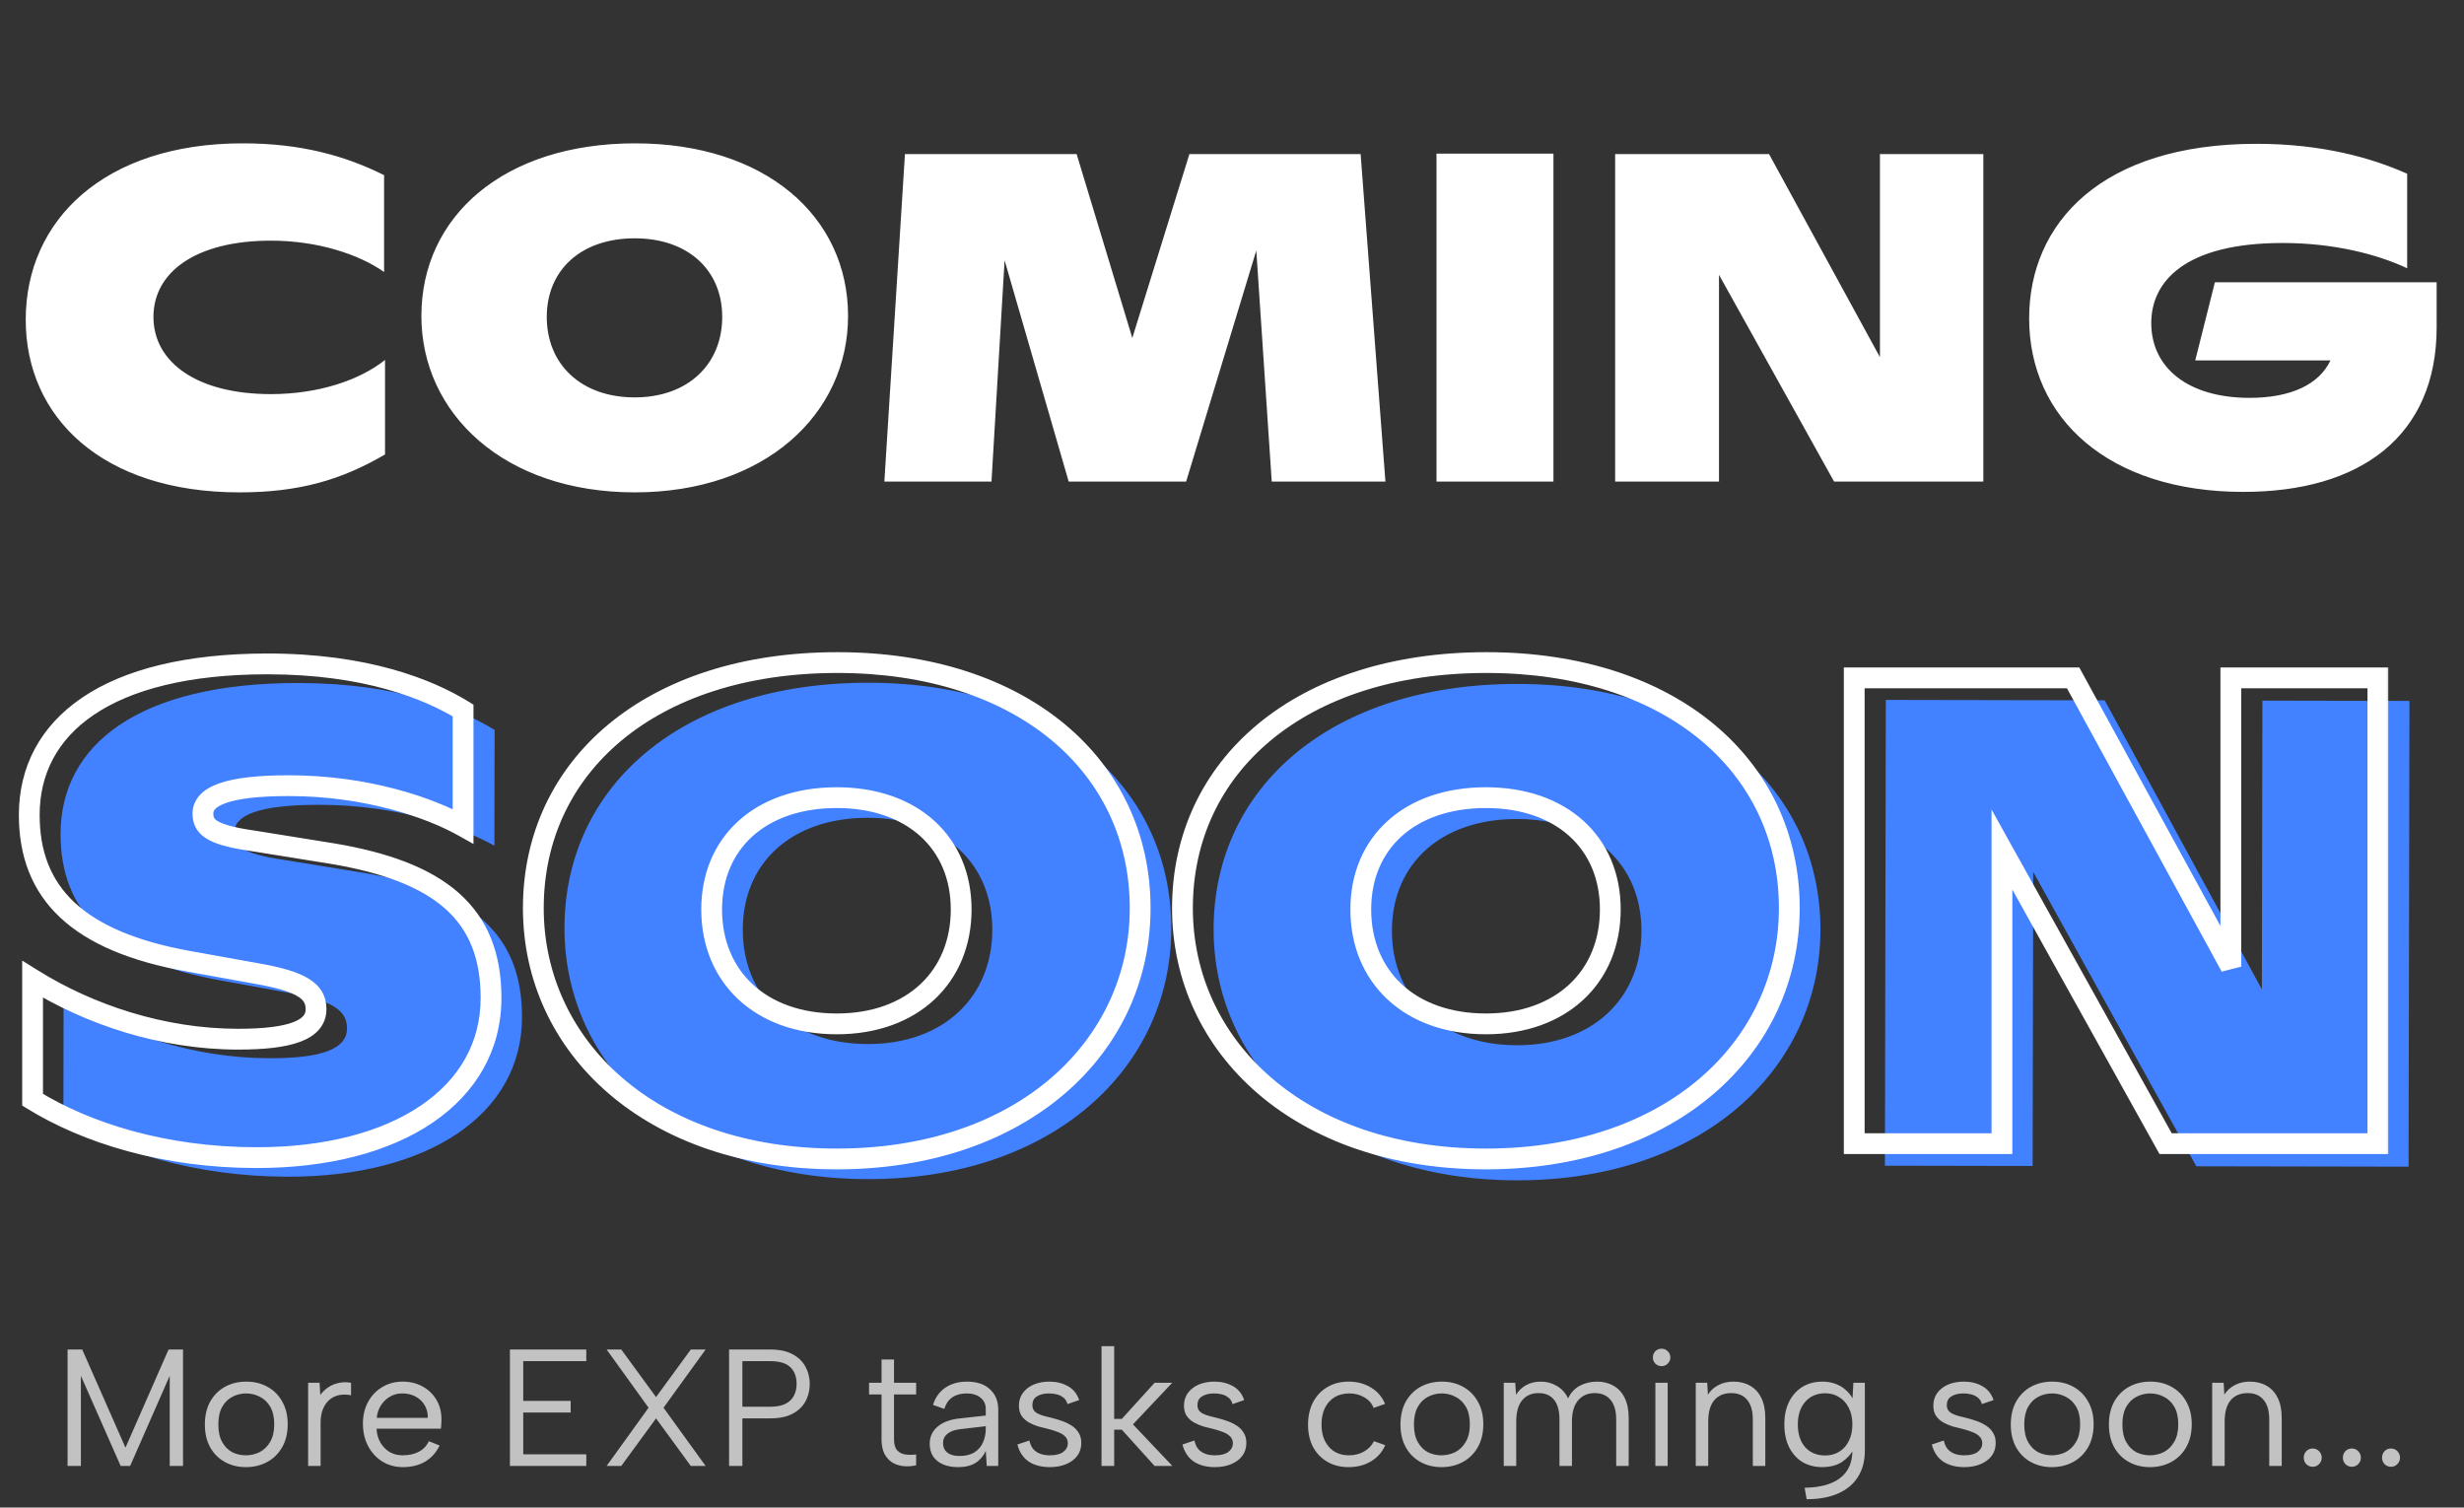 <svg width="237" height="145" viewBox="0 0 237 145" fill="none" xmlns="http://www.w3.org/2000/svg">
<rect x="0" y="0" width="237" height="145" fill="#333333" stroke="none"/>
<path d="M7.781 141H6.501V129.8H7.909L12.069 139.24L16.213 129.8H17.605V141H16.325V132.328L12.517 141H11.605L7.781 132.328V141ZM23.657 141.112C22.899 141.112 22.222 140.947 21.625 140.616C21.027 140.285 20.558 139.816 20.217 139.208C19.875 138.589 19.705 137.859 19.705 137.016C19.705 136.163 19.875 135.427 20.217 134.808C20.569 134.189 21.043 133.715 21.641 133.384C22.249 133.053 22.931 132.888 23.689 132.888C24.446 132.888 25.123 133.053 25.721 133.384C26.329 133.715 26.803 134.189 27.145 134.808C27.497 135.416 27.673 136.141 27.673 136.984C27.673 137.837 27.497 138.573 27.145 139.192C26.793 139.811 26.313 140.285 25.705 140.616C25.097 140.947 24.414 141.112 23.657 141.112ZM23.641 139.976C24.11 139.976 24.553 139.875 24.969 139.672C25.385 139.459 25.721 139.133 25.977 138.696C26.243 138.248 26.377 137.683 26.377 137C26.377 136.307 26.249 135.741 25.993 135.304C25.737 134.867 25.401 134.547 24.985 134.344C24.579 134.131 24.142 134.024 23.673 134.024C23.203 134.024 22.766 134.131 22.361 134.344C21.955 134.547 21.625 134.872 21.369 135.32C21.123 135.757 21.001 136.317 21.001 137C21.001 137.693 21.123 138.259 21.369 138.696C21.614 139.133 21.934 139.459 22.329 139.672C22.734 139.875 23.171 139.976 23.641 139.976ZM29.638 133H30.742L30.806 134.168C31.02 133.88 31.276 133.635 31.574 133.432C31.884 133.229 32.22 133.091 32.582 133.016C32.956 132.931 33.35 132.925 33.766 133V134.2C33.318 134.115 32.913 134.115 32.55 134.2C32.198 134.285 31.894 134.445 31.638 134.68C31.382 134.915 31.185 135.213 31.046 135.576C30.908 135.928 30.838 136.339 30.838 136.808V141H29.638V133ZM38.764 141.112C38.017 141.112 37.35 140.931 36.764 140.568C36.188 140.205 35.734 139.709 35.404 139.08C35.073 138.451 34.908 137.731 34.908 136.92C34.908 136.141 35.073 135.448 35.404 134.84C35.734 134.232 36.188 133.757 36.764 133.416C37.34 133.064 37.996 132.888 38.732 132.888C39.457 132.888 40.102 133.048 40.668 133.368C41.244 133.688 41.692 134.131 42.012 134.696C42.332 135.261 42.481 135.907 42.46 136.632C42.46 136.749 42.455 136.872 42.444 137C42.433 137.128 42.422 137.267 42.412 137.416H36.22C36.241 137.917 36.364 138.36 36.588 138.744C36.812 139.128 37.105 139.432 37.468 139.656C37.841 139.869 38.263 139.976 38.732 139.976C39.35 139.976 39.873 139.859 40.3 139.624C40.737 139.389 41.052 139.053 41.244 138.616L42.284 139.032C41.964 139.704 41.5 140.221 40.892 140.584C40.284 140.936 39.575 141.112 38.764 141.112ZM41.148 136.376C41.158 135.917 41.057 135.512 40.844 135.16C40.641 134.808 40.353 134.531 39.98 134.328C39.606 134.125 39.175 134.024 38.684 134.024C38.257 134.024 37.868 134.125 37.516 134.328C37.164 134.531 36.87 134.813 36.636 135.176C36.412 135.528 36.279 135.928 36.236 136.376H41.148ZM56.392 130.92H50.328V134.744H54.888V135.864H50.328V139.88H56.392V141H49.047V129.8H56.392V130.92ZM58.349 129.8H59.758L63.102 134.376L66.445 129.8H67.87L63.822 135.4L67.87 141H66.445L63.102 136.424L59.758 141H58.349L62.382 135.4L58.349 129.8ZM74.078 135.304C74.675 135.304 75.16 135.213 75.534 135.032C75.907 134.851 76.179 134.595 76.35 134.264C76.531 133.933 76.622 133.549 76.622 133.112C76.622 132.419 76.419 131.88 76.014 131.496C75.619 131.112 74.974 130.92 74.078 130.92H71.406V135.304H74.078ZM77.886 133.112C77.886 133.549 77.811 133.971 77.662 134.376C77.523 134.771 77.299 135.123 76.99 135.432C76.68 135.741 76.286 135.987 75.806 136.168C75.326 136.339 74.75 136.424 74.078 136.424H71.406V141H70.126V129.8H74.078C74.952 129.8 75.667 129.949 76.222 130.248C76.787 130.547 77.203 130.947 77.47 131.448C77.747 131.949 77.886 132.504 77.886 133.112ZM84.791 133V130.76H85.991V133H88.119V134.12H85.991V138.424C85.991 138.915 86.092 139.272 86.295 139.496C86.508 139.72 86.775 139.853 87.095 139.896C87.425 139.939 87.767 139.939 88.119 139.896V140.936C87.703 141.032 87.292 141.059 86.887 141.016C86.492 140.973 86.135 140.856 85.815 140.664C85.505 140.461 85.255 140.179 85.063 139.816C84.882 139.453 84.791 138.989 84.791 138.424V134.12H83.591V133H84.791ZM94.912 141L94.816 139.56C94.592 140.051 94.261 140.435 93.824 140.712C93.386 140.979 92.832 141.112 92.16 141.112C91.584 141.112 91.093 141.021 90.688 140.84C90.282 140.659 89.968 140.403 89.744 140.072C89.531 139.731 89.424 139.331 89.424 138.872C89.424 138.2 89.674 137.651 90.176 137.224C90.677 136.787 91.403 136.52 92.352 136.424L94.816 136.152V135.512C94.816 135.064 94.65 134.707 94.32 134.44C93.989 134.163 93.541 134.024 92.976 134.024C92.421 134.024 91.957 134.152 91.584 134.408C91.221 134.664 90.971 135.032 90.832 135.512L89.744 135.128C89.957 134.424 90.347 133.875 90.912 133.48C91.488 133.085 92.186 132.888 93.008 132.888C93.957 132.888 94.693 133.133 95.216 133.624C95.749 134.104 96.016 134.76 96.016 135.592V141H94.912ZM94.816 137.176L92.336 137.464C91.802 137.528 91.397 137.677 91.12 137.912C90.843 138.136 90.704 138.435 90.704 138.808C90.704 139.181 90.837 139.48 91.104 139.704C91.381 139.928 91.776 140.04 92.288 140.04C92.874 140.04 93.355 139.923 93.728 139.688C94.101 139.453 94.373 139.139 94.544 138.744C94.725 138.339 94.816 137.901 94.816 137.432V137.176ZM99.013 138.552C99.077 138.872 99.194 139.139 99.365 139.352C99.536 139.555 99.754 139.709 100.021 139.816C100.298 139.923 100.618 139.976 100.981 139.976C101.546 139.976 101.973 139.869 102.261 139.656C102.56 139.432 102.709 139.155 102.709 138.824C102.709 138.547 102.618 138.323 102.437 138.152C102.266 137.981 102.037 137.843 101.749 137.736C101.461 137.619 101.141 137.517 100.789 137.432C100.512 137.368 100.213 137.293 99.893 137.208C99.573 137.112 99.269 136.984 98.981 136.824C98.693 136.664 98.458 136.456 98.277 136.2C98.096 135.944 98.005 135.608 98.005 135.192C98.005 134.733 98.128 134.333 98.373 133.992C98.629 133.64 98.976 133.368 99.413 133.176C99.861 132.984 100.373 132.888 100.949 132.888C101.61 132.888 102.197 133.032 102.709 133.32C103.232 133.608 103.594 134.056 103.797 134.664L102.677 135.048C102.602 134.771 102.464 134.557 102.261 134.408C102.069 134.259 101.85 134.157 101.605 134.104C101.37 134.051 101.136 134.024 100.901 134.024C100.421 134.024 100.032 134.12 99.733 134.312C99.445 134.493 99.301 134.771 99.301 135.144C99.301 135.347 99.349 135.517 99.445 135.656C99.541 135.784 99.674 135.891 99.845 135.976C100.016 136.061 100.218 136.136 100.453 136.2C100.688 136.253 100.944 136.317 101.221 136.392C101.53 136.467 101.845 136.563 102.165 136.68C102.485 136.787 102.784 136.931 103.061 137.112C103.338 137.283 103.562 137.507 103.733 137.784C103.914 138.051 104.005 138.387 104.005 138.792C104.005 139.261 103.877 139.672 103.621 140.024C103.365 140.365 103.008 140.632 102.549 140.824C102.101 141.016 101.578 141.112 100.981 141.112C100.16 141.112 99.477 140.931 98.933 140.568C98.4 140.195 98.042 139.651 97.861 138.936L99.013 138.552ZM105.951 129.48H107.167V136.472H107.903L111.055 133H112.751L108.975 137L112.767 141H111.055L107.903 137.512H107.167V141H105.951V129.48ZM114.888 138.552C114.952 138.872 115.069 139.139 115.24 139.352C115.411 139.555 115.629 139.709 115.896 139.816C116.173 139.923 116.493 139.976 116.856 139.976C117.421 139.976 117.848 139.869 118.136 139.656C118.435 139.432 118.584 139.155 118.584 138.824C118.584 138.547 118.493 138.323 118.312 138.152C118.141 137.981 117.912 137.843 117.624 137.736C117.336 137.619 117.016 137.517 116.664 137.432C116.387 137.368 116.088 137.293 115.768 137.208C115.448 137.112 115.144 136.984 114.856 136.824C114.568 136.664 114.333 136.456 114.152 136.2C113.971 135.944 113.88 135.608 113.88 135.192C113.88 134.733 114.003 134.333 114.248 133.992C114.504 133.64 114.851 133.368 115.288 133.176C115.736 132.984 116.248 132.888 116.824 132.888C117.485 132.888 118.072 133.032 118.584 133.32C119.107 133.608 119.469 134.056 119.672 134.664L118.552 135.048C118.477 134.771 118.339 134.557 118.136 134.408C117.944 134.259 117.725 134.157 117.48 134.104C117.245 134.051 117.011 134.024 116.776 134.024C116.296 134.024 115.907 134.12 115.608 134.312C115.32 134.493 115.176 134.771 115.176 135.144C115.176 135.347 115.224 135.517 115.32 135.656C115.416 135.784 115.549 135.891 115.72 135.976C115.891 136.061 116.093 136.136 116.328 136.2C116.563 136.253 116.819 136.317 117.096 136.392C117.405 136.467 117.72 136.563 118.04 136.68C118.36 136.787 118.659 136.931 118.936 137.112C119.213 137.283 119.437 137.507 119.608 137.784C119.789 138.051 119.88 138.387 119.88 138.792C119.88 139.261 119.752 139.672 119.496 140.024C119.24 140.365 118.883 140.632 118.424 140.824C117.976 141.016 117.453 141.112 116.856 141.112C116.035 141.112 115.352 140.931 114.808 140.568C114.275 140.195 113.917 139.651 113.736 138.936L114.888 138.552ZM129.718 141.112C128.939 141.112 128.257 140.941 127.67 140.6C127.083 140.259 126.625 139.784 126.294 139.176C125.974 138.557 125.814 137.843 125.814 137.032C125.814 136.211 125.974 135.491 126.294 134.872C126.625 134.243 127.083 133.757 127.67 133.416C128.257 133.064 128.939 132.888 129.718 132.888C130.539 132.888 131.259 133.08 131.878 133.464C132.497 133.837 132.945 134.36 133.222 135.032L132.118 135.416C131.958 134.989 131.665 134.653 131.238 134.408C130.822 134.152 130.337 134.024 129.782 134.024C129.238 134.024 128.763 134.147 128.358 134.392C127.963 134.637 127.654 134.984 127.43 135.432C127.217 135.88 127.11 136.408 127.11 137.016C127.11 137.912 127.35 138.632 127.83 139.176C128.31 139.709 128.95 139.976 129.75 139.976C130.294 139.976 130.779 139.853 131.206 139.608C131.633 139.363 131.947 139.032 132.15 138.616L133.238 139C132.95 139.661 132.497 140.179 131.878 140.552C131.259 140.925 130.539 141.112 129.718 141.112ZM138.657 141.112C137.899 141.112 137.222 140.947 136.625 140.616C136.027 140.285 135.558 139.816 135.217 139.208C134.875 138.589 134.705 137.859 134.705 137.016C134.705 136.163 134.875 135.427 135.217 134.808C135.569 134.189 136.043 133.715 136.641 133.384C137.249 133.053 137.931 132.888 138.689 132.888C139.446 132.888 140.123 133.053 140.721 133.384C141.329 133.715 141.803 134.189 142.145 134.808C142.497 135.416 142.673 136.141 142.673 136.984C142.673 137.837 142.497 138.573 142.145 139.192C141.793 139.811 141.313 140.285 140.705 140.616C140.097 140.947 139.414 141.112 138.657 141.112ZM138.641 139.976C139.11 139.976 139.553 139.875 139.969 139.672C140.385 139.459 140.721 139.133 140.977 138.696C141.243 138.248 141.377 137.683 141.377 137C141.377 136.307 141.249 135.741 140.993 135.304C140.737 134.867 140.401 134.547 139.985 134.344C139.579 134.131 139.142 134.024 138.673 134.024C138.203 134.024 137.766 134.131 137.361 134.344C136.955 134.547 136.625 134.872 136.369 135.32C136.123 135.757 136.001 136.317 136.001 137C136.001 137.693 136.123 138.259 136.369 138.696C136.614 139.133 136.934 139.459 137.329 139.672C137.734 139.875 138.171 139.976 138.641 139.976ZM144.638 133H145.742L145.822 134.152C146.057 133.768 146.372 133.464 146.766 133.24C147.172 133.005 147.652 132.888 148.206 132.888C148.772 132.888 149.284 133.027 149.742 133.304C150.212 133.571 150.574 133.971 150.83 134.504C151.076 133.96 151.449 133.555 151.95 133.288C152.452 133.021 153.006 132.888 153.614 132.888C154.212 132.888 154.74 133.021 155.198 133.288C155.657 133.544 156.014 133.933 156.27 134.456C156.526 134.968 156.654 135.613 156.654 136.392V141H155.454V136.536C155.454 135.704 155.273 135.075 154.91 134.648C154.558 134.211 154.052 133.992 153.39 133.992C152.718 133.992 152.185 134.227 151.79 134.696C151.396 135.155 151.198 135.837 151.198 136.744V141H149.998V136.536C149.998 135.704 149.828 135.075 149.486 134.648C149.145 134.211 148.644 133.992 147.982 133.992C147.31 133.992 146.782 134.227 146.398 134.696C146.025 135.155 145.838 135.837 145.838 136.744V141H144.638V133ZM159.222 133H160.406V141H159.222V133ZM159.83 131.4C159.585 131.4 159.382 131.32 159.222 131.16C159.062 131 158.982 130.803 158.982 130.568C158.982 130.323 159.062 130.12 159.222 129.96C159.382 129.8 159.585 129.72 159.83 129.72C160.054 129.72 160.246 129.8 160.406 129.96C160.577 130.12 160.662 130.323 160.662 130.568C160.662 130.803 160.577 131 160.406 131.16C160.246 131.32 160.054 131.4 159.83 131.4ZM163.107 133H164.211L164.275 134.136C164.531 133.741 164.867 133.437 165.283 133.224C165.699 133 166.184 132.888 166.739 132.888C167.347 132.888 167.88 133.021 168.339 133.288C168.798 133.544 169.155 133.933 169.411 134.456C169.667 134.968 169.795 135.613 169.795 136.392V141H168.595V136.536C168.595 135.704 168.414 135.075 168.051 134.648C167.699 134.211 167.187 133.992 166.515 133.992C165.822 133.992 165.278 134.221 164.883 134.68C164.499 135.139 164.307 135.816 164.307 136.712V141H163.107V133ZM178.267 133H179.371V139.528C179.371 140.509 179.152 141.347 178.715 142.04C178.277 142.744 177.643 143.277 176.811 143.64C175.979 144.013 174.965 144.2 173.771 144.2L173.579 143.096C175.083 143.075 176.224 142.76 177.003 142.152C177.781 141.555 178.171 140.68 178.171 139.528V139.352L178.299 139.384C178.053 139.853 177.685 140.259 177.195 140.6C176.704 140.931 176.069 141.101 175.291 141.112C174.555 141.112 173.909 140.947 173.355 140.616C172.811 140.275 172.384 139.795 172.075 139.176C171.776 138.557 171.627 137.832 171.627 137C171.627 136.168 171.776 135.448 172.075 134.84C172.384 134.221 172.811 133.741 173.355 133.4C173.909 133.059 174.555 132.888 175.291 132.888C175.771 132.888 176.197 132.963 176.571 133.112C176.944 133.251 177.264 133.443 177.531 133.688C177.797 133.923 178.016 134.189 178.187 134.488L178.267 133ZM172.923 137C172.923 137.917 173.157 138.648 173.627 139.192C174.107 139.725 174.752 139.992 175.563 139.992C176.053 139.992 176.496 139.875 176.891 139.64C177.285 139.405 177.595 139.064 177.819 138.616C178.053 138.168 178.171 137.629 178.171 137C178.171 136.371 178.053 135.837 177.819 135.4C177.595 134.952 177.285 134.611 176.891 134.376C176.496 134.131 176.053 134.008 175.563 134.008C174.763 134.008 174.123 134.28 173.643 134.824C173.163 135.368 172.923 136.093 172.923 137ZM186.966 138.552C187.03 138.872 187.147 139.139 187.318 139.352C187.489 139.555 187.707 139.709 187.974 139.816C188.251 139.923 188.571 139.976 188.934 139.976C189.499 139.976 189.926 139.869 190.214 139.656C190.513 139.432 190.662 139.155 190.662 138.824C190.662 138.547 190.571 138.323 190.39 138.152C190.219 137.981 189.99 137.843 189.702 137.736C189.414 137.619 189.094 137.517 188.742 137.432C188.465 137.368 188.166 137.293 187.846 137.208C187.526 137.112 187.222 136.984 186.934 136.824C186.646 136.664 186.411 136.456 186.23 136.2C186.049 135.944 185.958 135.608 185.958 135.192C185.958 134.733 186.081 134.333 186.326 133.992C186.582 133.64 186.929 133.368 187.366 133.176C187.814 132.984 188.326 132.888 188.902 132.888C189.563 132.888 190.15 133.032 190.662 133.32C191.185 133.608 191.547 134.056 191.75 134.664L190.63 135.048C190.555 134.771 190.417 134.557 190.214 134.408C190.022 134.259 189.803 134.157 189.558 134.104C189.323 134.051 189.089 134.024 188.854 134.024C188.374 134.024 187.985 134.12 187.686 134.312C187.398 134.493 187.254 134.771 187.254 135.144C187.254 135.347 187.302 135.517 187.398 135.656C187.494 135.784 187.627 135.891 187.798 135.976C187.969 136.061 188.171 136.136 188.406 136.2C188.641 136.253 188.897 136.317 189.174 136.392C189.483 136.467 189.798 136.563 190.118 136.68C190.438 136.787 190.737 136.931 191.014 137.112C191.291 137.283 191.515 137.507 191.686 137.784C191.867 138.051 191.958 138.387 191.958 138.792C191.958 139.261 191.83 139.672 191.574 140.024C191.318 140.365 190.961 140.632 190.502 140.824C190.054 141.016 189.531 141.112 188.934 141.112C188.113 141.112 187.43 140.931 186.886 140.568C186.353 140.195 185.995 139.651 185.814 138.936L186.966 138.552ZM197.36 141.112C196.603 141.112 195.925 140.947 195.328 140.616C194.731 140.285 194.261 139.816 193.92 139.208C193.579 138.589 193.408 137.859 193.408 137.016C193.408 136.163 193.579 135.427 193.92 134.808C194.272 134.189 194.747 133.715 195.344 133.384C195.952 133.053 196.635 132.888 197.392 132.888C198.149 132.888 198.827 133.053 199.424 133.384C200.032 133.715 200.507 134.189 200.848 134.808C201.2 135.416 201.376 136.141 201.376 136.984C201.376 137.837 201.2 138.573 200.848 139.192C200.496 139.811 200.016 140.285 199.408 140.616C198.8 140.947 198.117 141.112 197.36 141.112ZM197.344 139.976C197.813 139.976 198.256 139.875 198.672 139.672C199.088 139.459 199.424 139.133 199.68 138.696C199.947 138.248 200.08 137.683 200.08 137C200.08 136.307 199.952 135.741 199.696 135.304C199.44 134.867 199.104 134.547 198.688 134.344C198.283 134.131 197.845 134.024 197.376 134.024C196.907 134.024 196.469 134.131 196.064 134.344C195.659 134.547 195.328 134.872 195.072 135.32C194.827 135.757 194.704 136.317 194.704 137C194.704 137.693 194.827 138.259 195.072 138.696C195.317 139.133 195.637 139.459 196.032 139.672C196.437 139.875 196.875 139.976 197.344 139.976ZM206.797 141.112C206.04 141.112 205.363 140.947 204.765 140.616C204.168 140.285 203.699 139.816 203.357 139.208C203.016 138.589 202.845 137.859 202.845 137.016C202.845 136.163 203.016 135.427 203.357 134.808C203.709 134.189 204.184 133.715 204.781 133.384C205.389 133.053 206.072 132.888 206.829 132.888C207.587 132.888 208.264 133.053 208.861 133.384C209.469 133.715 209.944 134.189 210.285 134.808C210.637 135.416 210.813 136.141 210.813 136.984C210.813 137.837 210.637 138.573 210.285 139.192C209.933 139.811 209.453 140.285 208.845 140.616C208.237 140.947 207.555 141.112 206.797 141.112ZM206.781 139.976C207.251 139.976 207.693 139.875 208.109 139.672C208.525 139.459 208.861 139.133 209.117 138.696C209.384 138.248 209.517 137.683 209.517 137C209.517 136.307 209.389 135.741 209.133 135.304C208.877 134.867 208.541 134.547 208.125 134.344C207.72 134.131 207.283 134.024 206.813 134.024C206.344 134.024 205.907 134.131 205.501 134.344C205.096 134.547 204.765 134.872 204.509 135.32C204.264 135.757 204.141 136.317 204.141 137C204.141 137.693 204.264 138.259 204.509 138.696C204.755 139.133 205.075 139.459 205.469 139.672C205.875 139.875 206.312 139.976 206.781 139.976ZM212.779 133H213.883L213.947 134.136C214.203 133.741 214.539 133.437 214.955 133.224C215.371 133 215.856 132.888 216.411 132.888C217.019 132.888 217.552 133.021 218.011 133.288C218.47 133.544 218.827 133.933 219.083 134.456C219.339 134.968 219.467 135.613 219.467 136.392V141H218.267V136.536C218.267 135.704 218.086 135.075 217.723 134.648C217.371 134.211 216.859 133.992 216.187 133.992C215.494 133.992 214.95 134.221 214.555 134.68C214.171 135.139 213.979 135.816 213.979 136.712V141H212.779V133ZM222.451 141.08C222.205 141.08 221.997 140.995 221.827 140.824C221.667 140.653 221.587 140.445 221.587 140.2C221.587 139.955 221.667 139.747 221.827 139.576C221.997 139.405 222.205 139.32 222.451 139.32C222.685 139.32 222.888 139.405 223.059 139.576C223.229 139.747 223.315 139.955 223.315 140.2C223.315 140.445 223.229 140.653 223.059 140.824C222.888 140.995 222.685 141.08 222.451 141.08ZM226.216 141.08C225.971 141.08 225.763 140.995 225.592 140.824C225.432 140.653 225.352 140.445 225.352 140.2C225.352 139.955 225.432 139.747 225.592 139.576C225.763 139.405 225.971 139.32 226.216 139.32C226.451 139.32 226.653 139.405 226.824 139.576C226.995 139.747 227.08 139.955 227.08 140.2C227.08 140.445 226.995 140.653 226.824 140.824C226.653 140.995 226.451 141.08 226.216 141.08ZM229.982 141.08C229.736 141.08 229.528 140.995 229.358 140.824C229.198 140.653 229.118 140.445 229.118 140.2C229.118 139.955 229.198 139.747 229.358 139.576C229.528 139.405 229.736 139.32 229.982 139.32C230.216 139.32 230.419 139.405 230.59 139.576C230.76 139.747 230.846 139.955 230.846 140.2C230.846 140.445 230.76 140.653 230.59 140.824C230.419 140.995 230.216 141.08 229.982 141.08Z" fill="white" fill-opacity="0.7"/>
<path d="M23.039 47.357C9.854 47.357 2.474 40.157 2.474 30.752C2.474 21.212 9.989 13.787 23.354 13.787C28.889 13.787 33.164 14.957 36.944 16.847V26.162C34.514 24.452 30.554 23.147 26.054 23.147C18.854 23.147 14.759 26.162 14.759 30.482C14.759 34.847 18.944 37.907 26.054 37.907C30.644 37.907 34.604 36.557 37.034 34.622V43.712C32.804 46.187 28.709 47.357 23.039 47.357ZM61.051 47.357C48.451 47.357 40.531 39.752 40.531 30.392C40.531 20.807 48.451 13.787 61.096 13.787C73.606 13.787 81.571 20.807 81.571 30.392C81.571 39.797 73.606 47.357 61.051 47.357ZM61.051 38.222C66.181 38.222 69.466 35.027 69.466 30.482C69.466 25.982 66.181 22.922 61.051 22.922C55.876 22.922 52.591 25.982 52.591 30.482C52.591 35.027 55.876 38.222 61.051 38.222ZM85.062 46.322L87.042 14.822H103.557L108.912 32.507L114.402 14.822H130.872L133.257 46.322H122.322L120.837 24.092L114.087 46.322H102.792L96.627 25.037L95.367 46.322H85.062ZM138.169 46.322V14.777H149.419V46.322H138.169ZM155.352 46.322V14.822H170.157L180.822 34.352V14.822H190.767V46.322H176.412L165.342 26.432V46.322H155.352ZM215.784 47.312C202.824 47.312 195.174 40.247 195.174 30.617C195.174 21.482 202.104 13.832 217.044 13.832C223.344 13.832 228.114 15.182 231.534 16.712V25.802C228.654 24.452 224.469 23.372 219.564 23.372C210.114 23.372 206.919 27.107 206.919 31.067C206.919 35.387 210.474 38.267 216.369 38.267C220.374 38.267 223.074 36.962 224.154 34.667H211.149L213.039 27.152H234.369V31.472C234.369 41.957 227.034 47.312 215.784 47.312Z" fill="white"/>
<path d="M27.654 113.179C18.758 113.163 11.274 110.781 6.096 107.571L6.118 95.987C11.551 99.389 18.587 101.77 25.883 101.784C30.939 101.793 33.373 100.902 33.376 98.918C33.379 97.19 32.037 96.227 27.559 95.451L21.161 94.287C10.412 92.347 5.813 87.667 5.827 80.179C5.843 71.667 13.278 65.665 28.766 65.693C38.238 65.711 44.249 68.154 47.574 70.208L47.553 81.344C44.356 79.546 38.28 77.423 30.792 77.409C24.84 77.398 22.534 78.418 22.531 80.082C22.528 81.554 23.679 82.196 27.774 82.779L34.94 83.945C45.305 85.692 50.225 89.733 50.21 97.861C50.193 107.205 41.158 113.204 27.654 113.179ZM83.433 113.411C65.513 113.377 54.269 102.541 54.294 89.229C54.319 75.597 65.602 65.633 83.585 65.667C101.377 65.7 112.687 75.705 112.662 89.337C112.637 102.713 101.289 113.444 83.433 113.411ZM83.457 100.419C90.753 100.432 95.433 95.897 95.445 89.433C95.457 83.033 90.793 78.672 83.497 78.659C76.137 78.645 71.457 82.988 71.445 89.388C71.433 95.852 76.097 100.405 83.457 100.419ZM145.87 113.527C127.95 113.493 116.706 102.656 116.731 89.344C116.756 75.712 128.039 65.749 146.023 65.783C163.815 65.816 175.124 75.821 175.099 89.453C175.074 102.829 163.726 113.56 145.87 113.527ZM145.894 100.535C153.19 100.548 157.871 96.013 157.883 89.549C157.895 83.149 153.231 78.788 145.935 78.775C138.575 78.761 133.895 83.104 133.883 89.504C133.871 95.968 138.534 100.521 145.894 100.535ZM181.302 112.12L181.386 67.32L202.442 67.359L217.558 95.163L217.609 67.388L231.753 67.414L231.67 112.214L211.254 112.176L195.563 83.859L195.51 112.147L181.302 112.12Z" fill="#4281FF"/>
<mask id="path-4-outside-1_2349_1847" maskUnits="userSpaceOnUse" x="1" y="62" width="229" height="51" fill="black">
<rect fill="white" x="1" y="62" width="229" height="51"/>
<path d="M24.703 111.344C15.806 111.344 8.319 108.976 3.135 105.776V94.192C8.575 97.584 15.614 99.952 22.91 99.952C27.966 99.952 30.398 99.056 30.398 97.072C30.398 95.344 29.055 94.384 24.575 93.616L18.174 92.464C7.423 90.544 2.814 85.872 2.814 78.384C2.814 69.872 10.239 63.856 25.727 63.856C35.199 63.856 41.215 66.288 44.542 68.336V79.472C41.343 77.68 35.263 75.568 27.774 75.568C21.823 75.568 19.518 76.592 19.518 78.256C19.518 79.728 20.671 80.368 24.767 80.944L31.934 82.096C42.303 83.824 47.23 87.856 47.23 95.984C47.23 105.328 38.206 111.344 24.703 111.344ZM80.482 111.472C62.562 111.472 51.298 100.656 51.298 87.344C51.298 73.712 62.562 63.728 80.546 63.728C98.338 63.728 109.666 73.712 109.666 87.344C109.666 100.72 98.338 111.472 80.482 111.472ZM80.482 98.48C87.778 98.48 92.45 93.936 92.45 87.472C92.45 81.072 87.778 76.72 80.482 76.72C73.122 76.72 68.45 81.072 68.45 87.472C68.45 93.936 73.122 98.48 80.482 98.48ZM142.92 111.472C125 111.472 113.736 100.656 113.736 87.344C113.736 73.712 125 63.728 142.984 63.728C160.776 63.728 172.104 73.712 172.104 87.344C172.104 100.72 160.776 111.472 142.92 111.472ZM142.92 98.48C150.216 98.48 154.888 93.936 154.888 87.472C154.888 81.072 150.216 76.72 142.92 76.72C135.56 76.72 130.888 81.072 130.888 87.472C130.888 93.936 135.56 98.48 142.92 98.48ZM178.349 110V65.2H199.405L214.573 92.976V65.2H228.717V110H208.301L192.557 81.712V110H178.349Z"/>
</mask>
<path d="M3.135 105.776H2.135V106.334L2.609 106.627L3.135 105.776ZM3.135 94.192L3.664 93.343L2.135 92.39V94.192H3.135ZM24.575 93.616L24.397 94.6L24.405 94.602L24.575 93.616ZM18.174 92.464L18.352 91.48L18.35 91.48L18.174 92.464ZM44.542 68.336H45.542V67.777L45.067 67.484L44.542 68.336ZM44.542 79.472L44.054 80.344L45.542 81.178V79.472H44.542ZM24.767 80.944L24.925 79.957L24.916 79.955L24.906 79.954L24.767 80.944ZM31.934 82.096L32.099 81.11L32.093 81.109L31.934 82.096ZM24.703 110.344C15.978 110.344 8.674 108.021 3.66 104.925L2.609 106.627C7.963 109.931 15.635 112.344 24.703 112.344V110.344ZM4.135 105.776V94.192H2.135V105.776H4.135ZM2.605 95.041C8.185 98.52 15.406 100.952 22.91 100.952V98.952C15.822 98.952 8.964 96.648 3.664 93.343L2.605 95.041ZM22.91 100.952C25.465 100.952 27.489 100.73 28.906 100.191C29.625 99.917 30.252 99.538 30.703 99.005C31.171 98.452 31.398 97.792 31.398 97.072H29.398C29.398 97.344 29.322 97.54 29.176 97.713C29.013 97.906 28.716 98.123 28.195 98.321C27.132 98.726 25.412 98.952 22.91 98.952V100.952ZM31.398 97.072C31.398 96.506 31.287 95.943 30.988 95.417C30.691 94.894 30.247 94.475 29.691 94.133C28.619 93.472 26.996 93.016 24.744 92.63L24.405 94.602C26.633 94.984 27.922 95.392 28.642 95.835C28.982 96.045 29.154 96.239 29.249 96.405C29.342 96.569 29.398 96.774 29.398 97.072H31.398ZM24.752 92.632L18.352 91.48L17.997 93.448L24.397 94.6L24.752 92.632ZM18.35 91.48C13.068 90.536 9.444 88.94 7.147 86.783C4.886 84.659 3.814 81.901 3.814 78.384H1.815C1.815 82.355 3.047 85.677 5.778 88.241C8.473 90.772 12.529 92.472 17.999 93.448L18.35 91.48ZM3.814 78.384C3.814 74.462 5.504 71.139 9.023 68.756C12.588 66.342 18.091 64.856 25.727 64.856V62.856C17.874 62.856 11.921 64.378 7.902 67.1C3.837 69.853 1.815 73.794 1.815 78.384H3.814ZM25.727 64.856C35.02 64.856 40.853 67.24 44.018 69.188L45.067 67.484C41.576 65.336 35.377 62.856 25.727 62.856V64.856ZM43.542 68.336V79.472H45.542V68.336H43.542ZM45.031 78.6C41.684 76.725 35.437 74.568 27.774 74.568V76.568C35.088 76.568 41.001 78.635 44.054 80.344L45.031 78.6ZM27.774 74.568C24.77 74.568 22.567 74.823 21.083 75.345C20.335 75.607 19.699 75.962 19.242 76.451C18.762 76.963 18.518 77.582 18.518 78.256H20.518C20.518 78.098 20.563 77.965 20.701 77.817C20.862 77.646 21.174 77.433 21.746 77.231C22.902 76.825 24.828 76.568 27.774 76.568V74.568ZM18.518 78.256C18.518 78.758 18.618 79.271 18.914 79.745C19.206 80.215 19.636 80.559 20.145 80.823C21.116 81.328 22.588 81.647 24.627 81.934L24.906 79.954C22.849 79.665 21.697 79.376 21.068 79.049C20.777 78.897 20.663 78.769 20.611 78.687C20.563 78.609 20.518 78.49 20.518 78.256H18.518ZM24.608 81.931L31.776 83.083L32.093 81.109L24.925 79.957L24.608 81.931ZM31.77 83.082C36.882 83.934 40.486 85.332 42.807 87.388C45.08 89.402 46.23 92.146 46.23 95.984H48.23C48.23 91.694 46.917 88.358 44.134 85.891C41.398 83.468 37.355 81.986 32.099 81.11L31.77 83.082ZM46.23 95.984C46.23 100.287 44.171 103.833 40.47 106.34C36.739 108.868 31.321 110.344 24.703 110.344V112.344C31.588 112.344 37.434 110.812 41.591 107.996C45.778 105.159 48.23 101.025 48.23 95.984H46.23ZM80.482 110.472C62.972 110.472 52.298 99.971 52.298 87.344H50.298C50.298 101.341 62.152 112.472 80.482 112.472V110.472ZM52.298 87.344C52.298 80.824 54.983 75.203 59.816 71.194C64.664 67.174 71.734 64.728 80.546 64.728V62.728C71.374 62.728 63.82 65.275 58.54 69.654C53.245 74.045 50.298 80.232 50.298 87.344H52.298ZM80.546 64.728C89.26 64.728 96.299 67.172 101.139 71.193C105.967 75.204 108.666 80.826 108.666 87.344H110.666C110.666 80.23 107.701 74.044 102.417 69.655C97.145 65.276 89.624 62.728 80.546 62.728V64.728ZM108.666 87.344C108.666 100.032 97.931 110.472 80.482 110.472V112.472C98.745 112.472 110.666 101.408 110.666 87.344H108.666ZM80.482 99.48C84.338 99.48 87.589 98.276 89.885 96.131C92.185 93.98 93.45 90.955 93.45 87.472H91.45C91.45 90.453 90.379 92.931 88.519 94.669C86.655 96.412 83.921 97.48 80.482 97.48V99.48ZM93.45 87.472C93.45 84.016 92.181 81.05 89.874 78.956C87.575 76.869 84.327 75.72 80.482 75.72V77.72C83.933 77.72 86.669 78.747 88.53 80.436C90.382 82.118 91.45 84.528 91.45 87.472H93.45ZM80.482 75.72C76.607 75.72 73.343 76.868 71.035 78.954C68.719 81.049 67.45 84.016 67.45 87.472H69.45C69.45 84.528 70.517 82.119 72.377 80.438C74.245 78.748 76.997 77.72 80.482 77.72V75.72ZM67.45 87.472C67.45 90.955 68.715 93.981 71.025 96.132C73.329 98.278 76.596 99.48 80.482 99.48V97.48C77.008 97.48 74.259 96.41 72.387 94.668C70.521 92.931 69.45 90.453 69.45 87.472H67.45ZM142.919 110.472C125.409 110.472 114.735 99.971 114.735 87.344H112.735C112.735 101.341 124.59 112.472 142.919 112.472V110.472ZM114.735 87.344C114.735 80.824 117.42 75.203 122.254 71.194C127.101 67.174 134.171 64.728 142.984 64.728V62.728C133.812 62.728 126.258 65.275 120.977 69.654C115.683 74.045 112.735 80.232 112.735 87.344H114.735ZM142.984 64.728C151.698 64.728 158.736 67.172 163.577 71.193C168.404 75.204 171.104 80.826 171.104 87.344H173.104C173.104 80.23 170.139 74.044 164.854 69.655C159.583 65.276 152.061 62.728 142.984 62.728V64.728ZM171.104 87.344C171.104 100.032 160.369 110.472 142.919 110.472V112.472C161.182 112.472 173.104 101.408 173.104 87.344H171.104ZM142.919 99.48C146.776 99.48 150.027 98.276 152.322 96.131C154.623 93.98 155.887 90.955 155.887 87.472H153.887C153.887 90.453 152.816 92.931 150.957 94.669C149.092 96.412 146.359 97.48 142.919 97.48V99.48ZM155.887 87.472C155.887 84.016 154.619 81.05 152.312 78.956C150.013 76.869 146.764 75.72 142.919 75.72V77.72C146.371 77.72 149.106 78.747 150.967 80.436C152.82 82.118 153.887 84.528 153.887 87.472H155.887ZM142.919 75.72C139.045 75.72 135.781 76.868 133.473 78.954C131.156 81.049 129.887 84.016 129.887 87.472H131.887C131.887 84.528 132.955 82.119 134.814 80.438C136.683 78.748 139.434 77.72 142.919 77.72V75.72ZM129.887 87.472C129.887 90.955 131.152 93.981 133.462 96.132C135.767 98.278 139.033 99.48 142.919 99.48V97.48C139.446 97.48 136.696 96.41 134.825 94.668C132.959 92.931 131.887 90.453 131.887 87.472H129.887ZM178.349 110H177.349V111H178.349V110ZM178.349 65.2V64.2H177.349V65.2H178.349ZM199.405 65.2L200.283 64.721L199.998 64.2H199.405V65.2ZM214.573 92.976L213.695 93.455L215.573 92.976H214.573ZM214.573 65.2V64.2H213.573V65.2H214.573ZM228.717 65.2H229.717V64.2H228.717V65.2ZM228.717 110V111H229.717V110H228.717ZM208.301 110L207.427 110.486L207.713 111H208.301V110ZM192.557 81.712L193.431 81.226L191.557 77.859V81.712H192.557ZM192.557 110V111H193.557V110H192.557ZM179.349 110V65.2H177.349V110H179.349ZM178.349 66.2H199.405V64.2H178.349V66.2ZM198.527 65.679L213.695 93.455L215.451 92.497L200.283 64.721L198.527 65.679ZM215.573 92.976V65.2H213.573V92.976H215.573ZM214.573 66.2H228.717V64.2H214.573V66.2ZM227.717 65.2V110H229.717V65.2H227.717ZM228.717 109H208.301V111H228.717V109ZM209.175 109.514L193.431 81.226L191.683 82.198L207.427 110.486L209.175 109.514ZM191.557 81.712V110H193.557V81.712H191.557ZM192.557 109H178.349V111H192.557V109Z" fill="white" mask="url(#path-4-outside-1_2349_1847)"/>
</svg>

